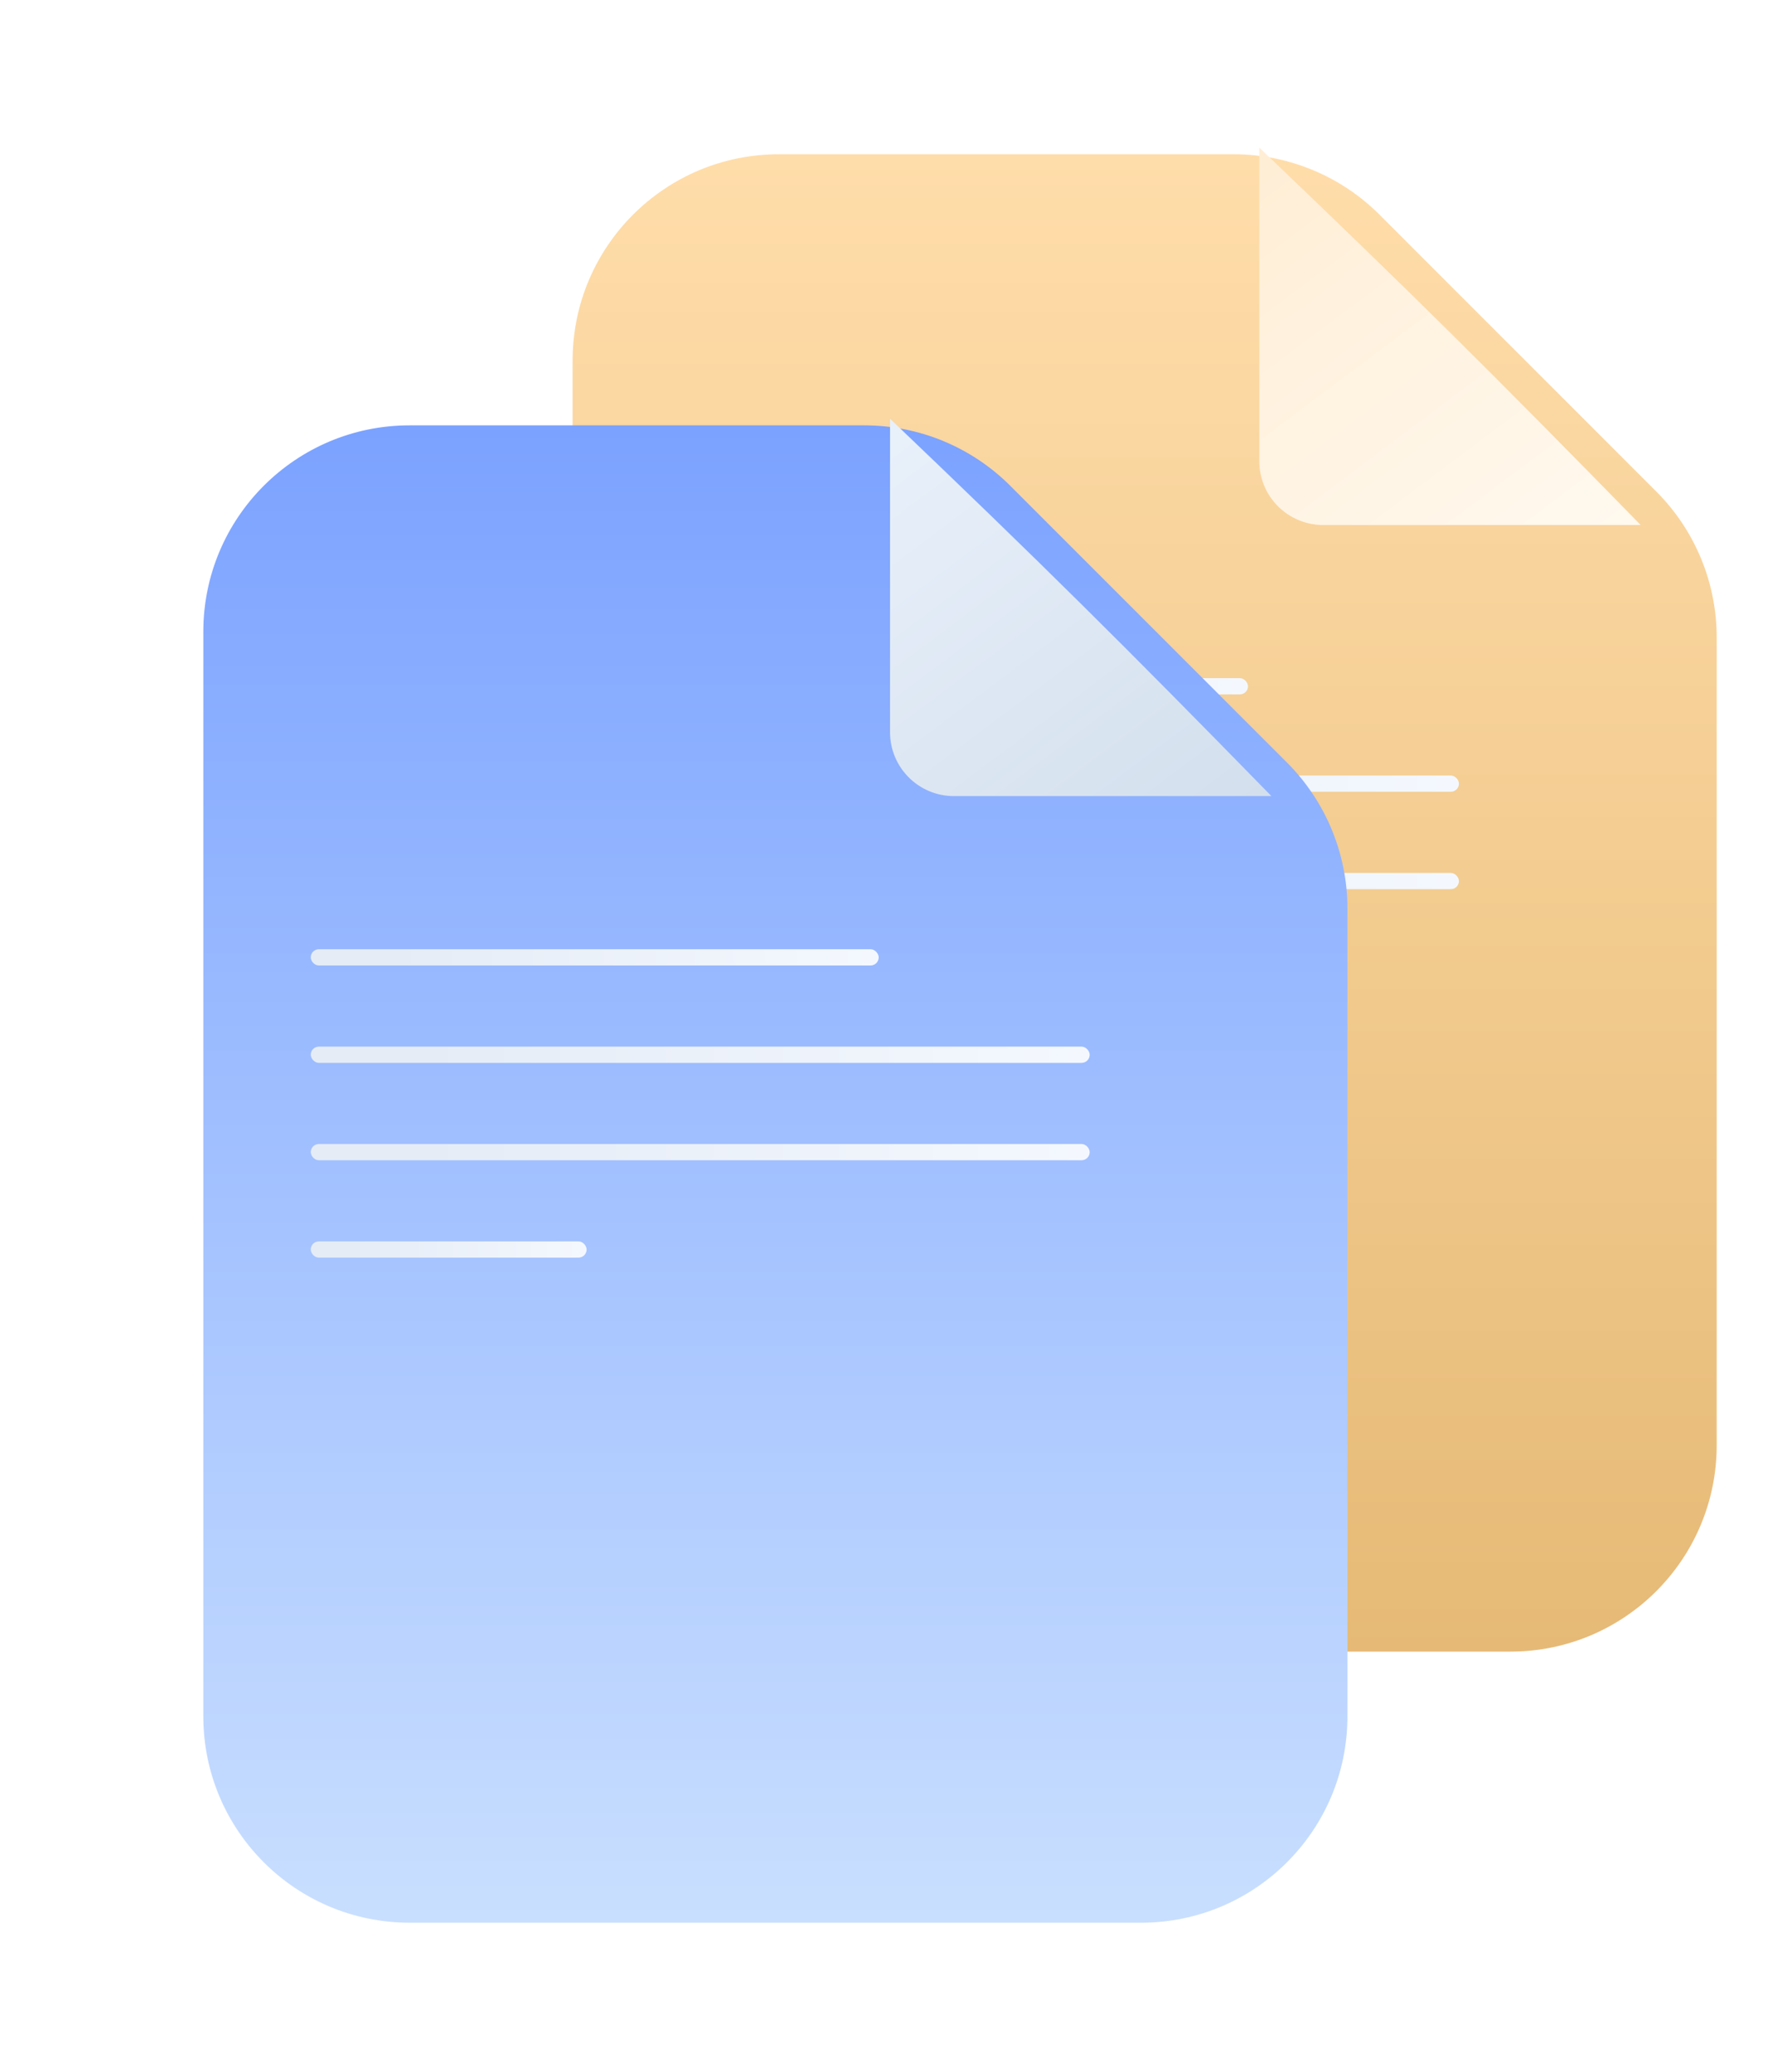 <svg width="95" height="111" viewBox="0 0 95 111" fill="none" xmlns="http://www.w3.org/2000/svg">
<g filter="url(#filter0_d_364_1851)">
<g filter="url(#filter1_d_364_1851)">
<path d="M80.851 21.066L66.022 6.237C63.949 4.164 61.138 3 58.206 3H33.839C27.735 3 22.786 7.948 22.786 14.053V72.162C22.786 78.266 27.735 83.214 33.839 83.214H73.035C79.139 83.214 84.088 78.266 84.088 72.162V28.882C84.088 25.95 82.924 23.139 80.851 21.066Z" fill="url(#paint0_linear_364_1851)"/>
</g>
<g filter="url(#filter2_d_364_1851)">
<path d="M63.002 20.23V3.435C71.072 11.14 75.378 15.406 83.436 23.651H66.423C64.534 23.651 63.002 22.119 63.002 20.23Z" fill="url(#paint1_linear_364_1851)"/>
</g>
<g filter="url(#filter3_d_364_1851)">
<rect x="31.699" y="33.434" width="30.433" height="0.87" rx="0.435" fill="url(#paint2_linear_364_1851)"/>
</g>
<g filter="url(#filter4_d_364_1851)">
<rect x="31.699" y="38.65" width="41.737" height="0.87" rx="0.435" fill="url(#paint3_linear_364_1851)"/>
</g>
<g filter="url(#filter5_d_364_1851)">
<rect x="31.698" y="43.868" width="41.737" height="0.87" rx="0.435" fill="url(#paint4_linear_364_1851)"/>
</g>
<g filter="url(#filter6_d_364_1851)">
<rect x="31.698" y="49.085" width="14.782" height="0.87" rx="0.435" fill="url(#paint5_linear_364_1851)"/>
</g>
</g>
<g filter="url(#filter7_d_364_1851)">
<g filter="url(#filter8_d_364_1851)">
<path d="M61.065 40.852L46.236 26.023C44.163 23.951 41.352 22.786 38.42 22.786H14.053C7.948 22.786 3 27.735 3 33.839V91.948C3 98.052 7.948 103 14.053 103H53.249C59.353 103 64.302 98.052 64.302 91.948V48.668C64.302 45.736 63.137 42.925 61.065 40.852Z" fill="url(#paint6_linear_364_1851)"/>
</g>
<g filter="url(#filter9_d_364_1851)">
<path d="M43.216 40.016V23.221C51.286 30.926 55.591 35.193 63.65 43.437H46.637C44.748 43.437 43.216 41.906 43.216 40.016Z" fill="url(#paint7_linear_364_1851)"/>
</g>
<g filter="url(#filter10_d_364_1851)">
<rect x="11.912" y="53.22" width="30.433" height="0.87" rx="0.435" fill="url(#paint8_linear_364_1851)"/>
</g>
<g filter="url(#filter11_d_364_1851)">
<rect x="11.913" y="58.437" width="41.737" height="0.87" rx="0.435" fill="url(#paint9_linear_364_1851)"/>
</g>
<g filter="url(#filter12_d_364_1851)">
<rect x="11.913" y="63.654" width="41.737" height="0.87" rx="0.435" fill="url(#paint10_linear_364_1851)"/>
</g>
<g filter="url(#filter13_d_364_1851)">
<rect x="11.913" y="68.871" width="14.782" height="0.87" rx="0.435" fill="url(#paint11_linear_364_1851)"/>
</g>
</g>
<defs>
<filter id="filter0_d_364_1851" x="22.786" y="0.368" width="71.828" height="90.74" filterUnits="userSpaceOnUse" color-interpolation-filters="sRGB">
<feFlood flood-opacity="0" result="BackgroundImageFix"/>
<feColorMatrix in="SourceAlpha" type="matrix" values="0 0 0 0 0 0 0 0 0 0 0 0 0 0 0 0 0 0 127 0" result="hardAlpha"/>
<feOffset dx="5.263" dy="2.632"/>
<feGaussianBlur stdDeviation="2.632"/>
<feComposite in2="hardAlpha" operator="out"/>
<feColorMatrix type="matrix" values="0 0 0 0 0.463 0 0 0 0 0.557 0 0 0 0 0.69 0 0 0 0.1 0"/>
<feBlend mode="normal" in2="BackgroundImageFix" result="effect1_dropShadow_364_1851"/>
<feBlend mode="normal" in="SourceGraphic" in2="effect1_dropShadow_364_1851" result="shape"/>
</filter>
<filter id="filter1_d_364_1851" x="20.155" y="0.368" width="71.828" height="90.74" filterUnits="userSpaceOnUse" color-interpolation-filters="sRGB">
<feFlood flood-opacity="0" result="BackgroundImageFix"/>
<feColorMatrix in="SourceAlpha" type="matrix" values="0 0 0 0 0 0 0 0 0 0 0 0 0 0 0 0 0 0 127 0" result="hardAlpha"/>
<feOffset dx="2.632" dy="2.632"/>
<feGaussianBlur stdDeviation="2.632"/>
<feComposite in2="hardAlpha" operator="out"/>
<feColorMatrix type="matrix" values="0 0 0 0 0.463 0 0 0 0 0.557 0 0 0 0 0.69 0 0 0 0.25 0"/>
<feBlend mode="normal" in2="BackgroundImageFix" result="effect1_dropShadow_364_1851"/>
<feBlend mode="normal" in="SourceGraphic" in2="effect1_dropShadow_364_1851" result="shape"/>
</filter>
<filter id="filter2_d_364_1851" x="59.581" y="2.645" width="25.697" height="25.48" filterUnits="userSpaceOnUse" color-interpolation-filters="sRGB">
<feFlood flood-opacity="0" result="BackgroundImageFix"/>
<feColorMatrix in="SourceAlpha" type="matrix" values="0 0 0 0 0 0 0 0 0 0 0 0 0 0 0 0 0 0 127 0" result="hardAlpha"/>
<feOffset dx="-0.789" dy="1.842"/>
<feGaussianBlur stdDeviation="1.316"/>
<feComposite in2="hardAlpha" operator="out"/>
<feColorMatrix type="matrix" values="0 0 0 0 0.463 0 0 0 0 0.557 0 0 0 0 0.69 0 0 0 0.15 0"/>
<feBlend mode="normal" in2="BackgroundImageFix" result="effect1_dropShadow_364_1851"/>
<feBlend mode="normal" in="SourceGraphic" in2="effect1_dropShadow_364_1851" result="shape"/>
</filter>
<filter id="filter3_d_364_1851" x="30.12" y="32.644" width="32.539" height="2.974" filterUnits="userSpaceOnUse" color-interpolation-filters="sRGB">
<feFlood flood-opacity="0" result="BackgroundImageFix"/>
<feColorMatrix in="SourceAlpha" type="matrix" values="0 0 0 0 0 0 0 0 0 0 0 0 0 0 0 0 0 0 127 0" result="hardAlpha"/>
<feOffset dx="-0.526" dy="0.263"/>
<feGaussianBlur stdDeviation="0.526"/>
<feComposite in2="hardAlpha" operator="out"/>
<feColorMatrix type="matrix" values="0 0 0 0 0.863 0 0 0 0 0.894 0 0 0 0 0.937 0 0 0 1 0"/>
<feBlend mode="normal" in2="BackgroundImageFix" result="effect1_dropShadow_364_1851"/>
<feBlend mode="normal" in="SourceGraphic" in2="effect1_dropShadow_364_1851" result="shape"/>
</filter>
<filter id="filter4_d_364_1851" x="30.12" y="37.861" width="43.843" height="2.974" filterUnits="userSpaceOnUse" color-interpolation-filters="sRGB">
<feFlood flood-opacity="0" result="BackgroundImageFix"/>
<feColorMatrix in="SourceAlpha" type="matrix" values="0 0 0 0 0 0 0 0 0 0 0 0 0 0 0 0 0 0 127 0" result="hardAlpha"/>
<feOffset dx="-0.526" dy="0.263"/>
<feGaussianBlur stdDeviation="0.526"/>
<feComposite in2="hardAlpha" operator="out"/>
<feColorMatrix type="matrix" values="0 0 0 0 0.863 0 0 0 0 0.894 0 0 0 0 0.937 0 0 0 1 0"/>
<feBlend mode="normal" in2="BackgroundImageFix" result="effect1_dropShadow_364_1851"/>
<feBlend mode="normal" in="SourceGraphic" in2="effect1_dropShadow_364_1851" result="shape"/>
</filter>
<filter id="filter5_d_364_1851" x="30.119" y="43.079" width="43.843" height="2.974" filterUnits="userSpaceOnUse" color-interpolation-filters="sRGB">
<feFlood flood-opacity="0" result="BackgroundImageFix"/>
<feColorMatrix in="SourceAlpha" type="matrix" values="0 0 0 0 0 0 0 0 0 0 0 0 0 0 0 0 0 0 127 0" result="hardAlpha"/>
<feOffset dx="-0.526" dy="0.263"/>
<feGaussianBlur stdDeviation="0.526"/>
<feComposite in2="hardAlpha" operator="out"/>
<feColorMatrix type="matrix" values="0 0 0 0 0.863 0 0 0 0 0.894 0 0 0 0 0.937 0 0 0 1 0"/>
<feBlend mode="normal" in2="BackgroundImageFix" result="effect1_dropShadow_364_1851"/>
<feBlend mode="normal" in="SourceGraphic" in2="effect1_dropShadow_364_1851" result="shape"/>
</filter>
<filter id="filter6_d_364_1851" x="30.119" y="48.295" width="16.887" height="2.974" filterUnits="userSpaceOnUse" color-interpolation-filters="sRGB">
<feFlood flood-opacity="0" result="BackgroundImageFix"/>
<feColorMatrix in="SourceAlpha" type="matrix" values="0 0 0 0 0 0 0 0 0 0 0 0 0 0 0 0 0 0 127 0" result="hardAlpha"/>
<feOffset dx="-0.526" dy="0.263"/>
<feGaussianBlur stdDeviation="0.526"/>
<feComposite in2="hardAlpha" operator="out"/>
<feColorMatrix type="matrix" values="0 0 0 0 0.863 0 0 0 0 0.894 0 0 0 0 0.937 0 0 0 1 0"/>
<feBlend mode="normal" in2="BackgroundImageFix" result="effect1_dropShadow_364_1851"/>
<feBlend mode="normal" in="SourceGraphic" in2="effect1_dropShadow_364_1851" result="shape"/>
</filter>
<filter id="filter7_d_364_1851" x="3" y="14.891" width="71.828" height="90.74" filterUnits="userSpaceOnUse" color-interpolation-filters="sRGB">
<feFlood flood-opacity="0" result="BackgroundImageFix"/>
<feColorMatrix in="SourceAlpha" type="matrix" values="0 0 0 0 0 0 0 0 0 0 0 0 0 0 0 0 0 0 127 0" result="hardAlpha"/>
<feOffset dx="5.263" dy="-2.632"/>
<feGaussianBlur stdDeviation="2.632"/>
<feComposite in2="hardAlpha" operator="out"/>
<feColorMatrix type="matrix" values="0 0 0 0 0.463 0 0 0 0 0.557 0 0 0 0 0.69 0 0 0 0.15 0"/>
<feBlend mode="normal" in2="BackgroundImageFix" result="effect1_dropShadow_364_1851"/>
<feBlend mode="normal" in="SourceGraphic" in2="effect1_dropShadow_364_1851" result="shape"/>
</filter>
<filter id="filter8_d_364_1851" x="0.368" y="20.155" width="71.828" height="90.74" filterUnits="userSpaceOnUse" color-interpolation-filters="sRGB">
<feFlood flood-opacity="0" result="BackgroundImageFix"/>
<feColorMatrix in="SourceAlpha" type="matrix" values="0 0 0 0 0 0 0 0 0 0 0 0 0 0 0 0 0 0 127 0" result="hardAlpha"/>
<feOffset dx="2.632" dy="2.632"/>
<feGaussianBlur stdDeviation="2.632"/>
<feComposite in2="hardAlpha" operator="out"/>
<feColorMatrix type="matrix" values="0 0 0 0 0.463 0 0 0 0 0.557 0 0 0 0 0.69 0 0 0 0.25 0"/>
<feBlend mode="normal" in2="BackgroundImageFix" result="effect1_dropShadow_364_1851"/>
<feBlend mode="normal" in="SourceGraphic" in2="effect1_dropShadow_364_1851" result="shape"/>
</filter>
<filter id="filter9_d_364_1851" x="39.795" y="22.431" width="25.697" height="25.48" filterUnits="userSpaceOnUse" color-interpolation-filters="sRGB">
<feFlood flood-opacity="0" result="BackgroundImageFix"/>
<feColorMatrix in="SourceAlpha" type="matrix" values="0 0 0 0 0 0 0 0 0 0 0 0 0 0 0 0 0 0 127 0" result="hardAlpha"/>
<feOffset dx="-0.789" dy="1.842"/>
<feGaussianBlur stdDeviation="1.316"/>
<feComposite in2="hardAlpha" operator="out"/>
<feColorMatrix type="matrix" values="0 0 0 0 0.463 0 0 0 0 0.557 0 0 0 0 0.69 0 0 0 0.15 0"/>
<feBlend mode="normal" in2="BackgroundImageFix" result="effect1_dropShadow_364_1851"/>
<feBlend mode="normal" in="SourceGraphic" in2="effect1_dropShadow_364_1851" result="shape"/>
</filter>
<filter id="filter10_d_364_1851" x="10.333" y="52.43" width="32.539" height="2.974" filterUnits="userSpaceOnUse" color-interpolation-filters="sRGB">
<feFlood flood-opacity="0" result="BackgroundImageFix"/>
<feColorMatrix in="SourceAlpha" type="matrix" values="0 0 0 0 0 0 0 0 0 0 0 0 0 0 0 0 0 0 127 0" result="hardAlpha"/>
<feOffset dx="-0.526" dy="0.263"/>
<feGaussianBlur stdDeviation="0.526"/>
<feComposite in2="hardAlpha" operator="out"/>
<feColorMatrix type="matrix" values="0 0 0 0 0.863 0 0 0 0 0.894 0 0 0 0 0.937 0 0 0 1 0"/>
<feBlend mode="normal" in2="BackgroundImageFix" result="effect1_dropShadow_364_1851"/>
<feBlend mode="normal" in="SourceGraphic" in2="effect1_dropShadow_364_1851" result="shape"/>
</filter>
<filter id="filter11_d_364_1851" x="10.334" y="57.647" width="43.843" height="2.974" filterUnits="userSpaceOnUse" color-interpolation-filters="sRGB">
<feFlood flood-opacity="0" result="BackgroundImageFix"/>
<feColorMatrix in="SourceAlpha" type="matrix" values="0 0 0 0 0 0 0 0 0 0 0 0 0 0 0 0 0 0 127 0" result="hardAlpha"/>
<feOffset dx="-0.526" dy="0.263"/>
<feGaussianBlur stdDeviation="0.526"/>
<feComposite in2="hardAlpha" operator="out"/>
<feColorMatrix type="matrix" values="0 0 0 0 0.863 0 0 0 0 0.894 0 0 0 0 0.937 0 0 0 1 0"/>
<feBlend mode="normal" in2="BackgroundImageFix" result="effect1_dropShadow_364_1851"/>
<feBlend mode="normal" in="SourceGraphic" in2="effect1_dropShadow_364_1851" result="shape"/>
</filter>
<filter id="filter12_d_364_1851" x="10.334" y="62.865" width="43.843" height="2.974" filterUnits="userSpaceOnUse" color-interpolation-filters="sRGB">
<feFlood flood-opacity="0" result="BackgroundImageFix"/>
<feColorMatrix in="SourceAlpha" type="matrix" values="0 0 0 0 0 0 0 0 0 0 0 0 0 0 0 0 0 0 127 0" result="hardAlpha"/>
<feOffset dx="-0.526" dy="0.263"/>
<feGaussianBlur stdDeviation="0.526"/>
<feComposite in2="hardAlpha" operator="out"/>
<feColorMatrix type="matrix" values="0 0 0 0 0.863 0 0 0 0 0.894 0 0 0 0 0.937 0 0 0 1 0"/>
<feBlend mode="normal" in2="BackgroundImageFix" result="effect1_dropShadow_364_1851"/>
<feBlend mode="normal" in="SourceGraphic" in2="effect1_dropShadow_364_1851" result="shape"/>
</filter>
<filter id="filter13_d_364_1851" x="10.334" y="68.082" width="16.887" height="2.974" filterUnits="userSpaceOnUse" color-interpolation-filters="sRGB">
<feFlood flood-opacity="0" result="BackgroundImageFix"/>
<feColorMatrix in="SourceAlpha" type="matrix" values="0 0 0 0 0 0 0 0 0 0 0 0 0 0 0 0 0 0 127 0" result="hardAlpha"/>
<feOffset dx="-0.526" dy="0.263"/>
<feGaussianBlur stdDeviation="0.526"/>
<feComposite in2="hardAlpha" operator="out"/>
<feColorMatrix type="matrix" values="0 0 0 0 0.863 0 0 0 0 0.894 0 0 0 0 0.937 0 0 0 1 0"/>
<feBlend mode="normal" in2="BackgroundImageFix" result="effect1_dropShadow_364_1851"/>
<feBlend mode="normal" in="SourceGraphic" in2="effect1_dropShadow_364_1851" result="shape"/>
</filter>
<linearGradient id="paint0_linear_364_1851" x1="53.437" y1="3" x2="53.437" y2="83.214" gradientUnits="userSpaceOnUse">
<stop stop-color="#FFDDAA"/>
<stop offset="1" stop-color="#E6BA76"/>
</linearGradient>
<linearGradient id="paint1_linear_364_1851" x1="63.437" y1="4.521" x2="79.74" y2="26.26" gradientUnits="userSpaceOnUse">
<stop stop-color="#FFEED6"/>
<stop offset="1" stop-color="#FFF9EF"/>
</linearGradient>
<linearGradient id="paint2_linear_364_1851" x1="62.133" y1="33.806" x2="31.699" y2="33.806" gradientUnits="userSpaceOnUse">
<stop stop-color="#F4F8FE"/>
<stop offset="0.859" stop-color="#E5ECF6"/>
</linearGradient>
<linearGradient id="paint3_linear_364_1851" x1="73.437" y1="39.023" x2="31.699" y2="39.023" gradientUnits="userSpaceOnUse">
<stop stop-color="#F4F8FE"/>
<stop offset="0.859" stop-color="#E5ECF6"/>
</linearGradient>
<linearGradient id="paint4_linear_364_1851" x1="73.436" y1="44.241" x2="31.698" y2="44.241" gradientUnits="userSpaceOnUse">
<stop stop-color="#F4F8FE"/>
<stop offset="0.859" stop-color="#E5ECF6"/>
</linearGradient>
<linearGradient id="paint5_linear_364_1851" x1="46.48" y1="49.458" x2="31.698" y2="49.458" gradientUnits="userSpaceOnUse">
<stop stop-color="#F4F8FE"/>
<stop offset="0.859" stop-color="#E5ECF6"/>
</linearGradient>
<linearGradient id="paint6_linear_364_1851" x1="33.651" y1="22.786" x2="33.651" y2="103" gradientUnits="userSpaceOnUse">
<stop stop-color="#7BA2FF"/>
<stop offset="1" stop-color="#C9DFFF"/>
</linearGradient>
<linearGradient id="paint7_linear_364_1851" x1="43.651" y1="24.308" x2="59.954" y2="46.046" gradientUnits="userSpaceOnUse">
<stop stop-color="#E8F0FA"/>
<stop offset="1" stop-color="#D3DFED"/>
</linearGradient>
<linearGradient id="paint8_linear_364_1851" x1="42.346" y1="53.592" x2="11.912" y2="53.592" gradientUnits="userSpaceOnUse">
<stop stop-color="#F4F8FE"/>
<stop offset="0.859" stop-color="#E5ECF6"/>
</linearGradient>
<linearGradient id="paint9_linear_364_1851" x1="53.651" y1="58.809" x2="11.913" y2="58.809" gradientUnits="userSpaceOnUse">
<stop stop-color="#F4F8FE"/>
<stop offset="0.859" stop-color="#E5ECF6"/>
</linearGradient>
<linearGradient id="paint10_linear_364_1851" x1="53.651" y1="64.027" x2="11.913" y2="64.027" gradientUnits="userSpaceOnUse">
<stop stop-color="#F4F8FE"/>
<stop offset="0.859" stop-color="#E5ECF6"/>
</linearGradient>
<linearGradient id="paint11_linear_364_1851" x1="26.695" y1="69.244" x2="11.913" y2="69.244" gradientUnits="userSpaceOnUse">
<stop stop-color="#F4F8FE"/>
<stop offset="0.859" stop-color="#E5ECF6"/>
</linearGradient>
</defs>
</svg>
